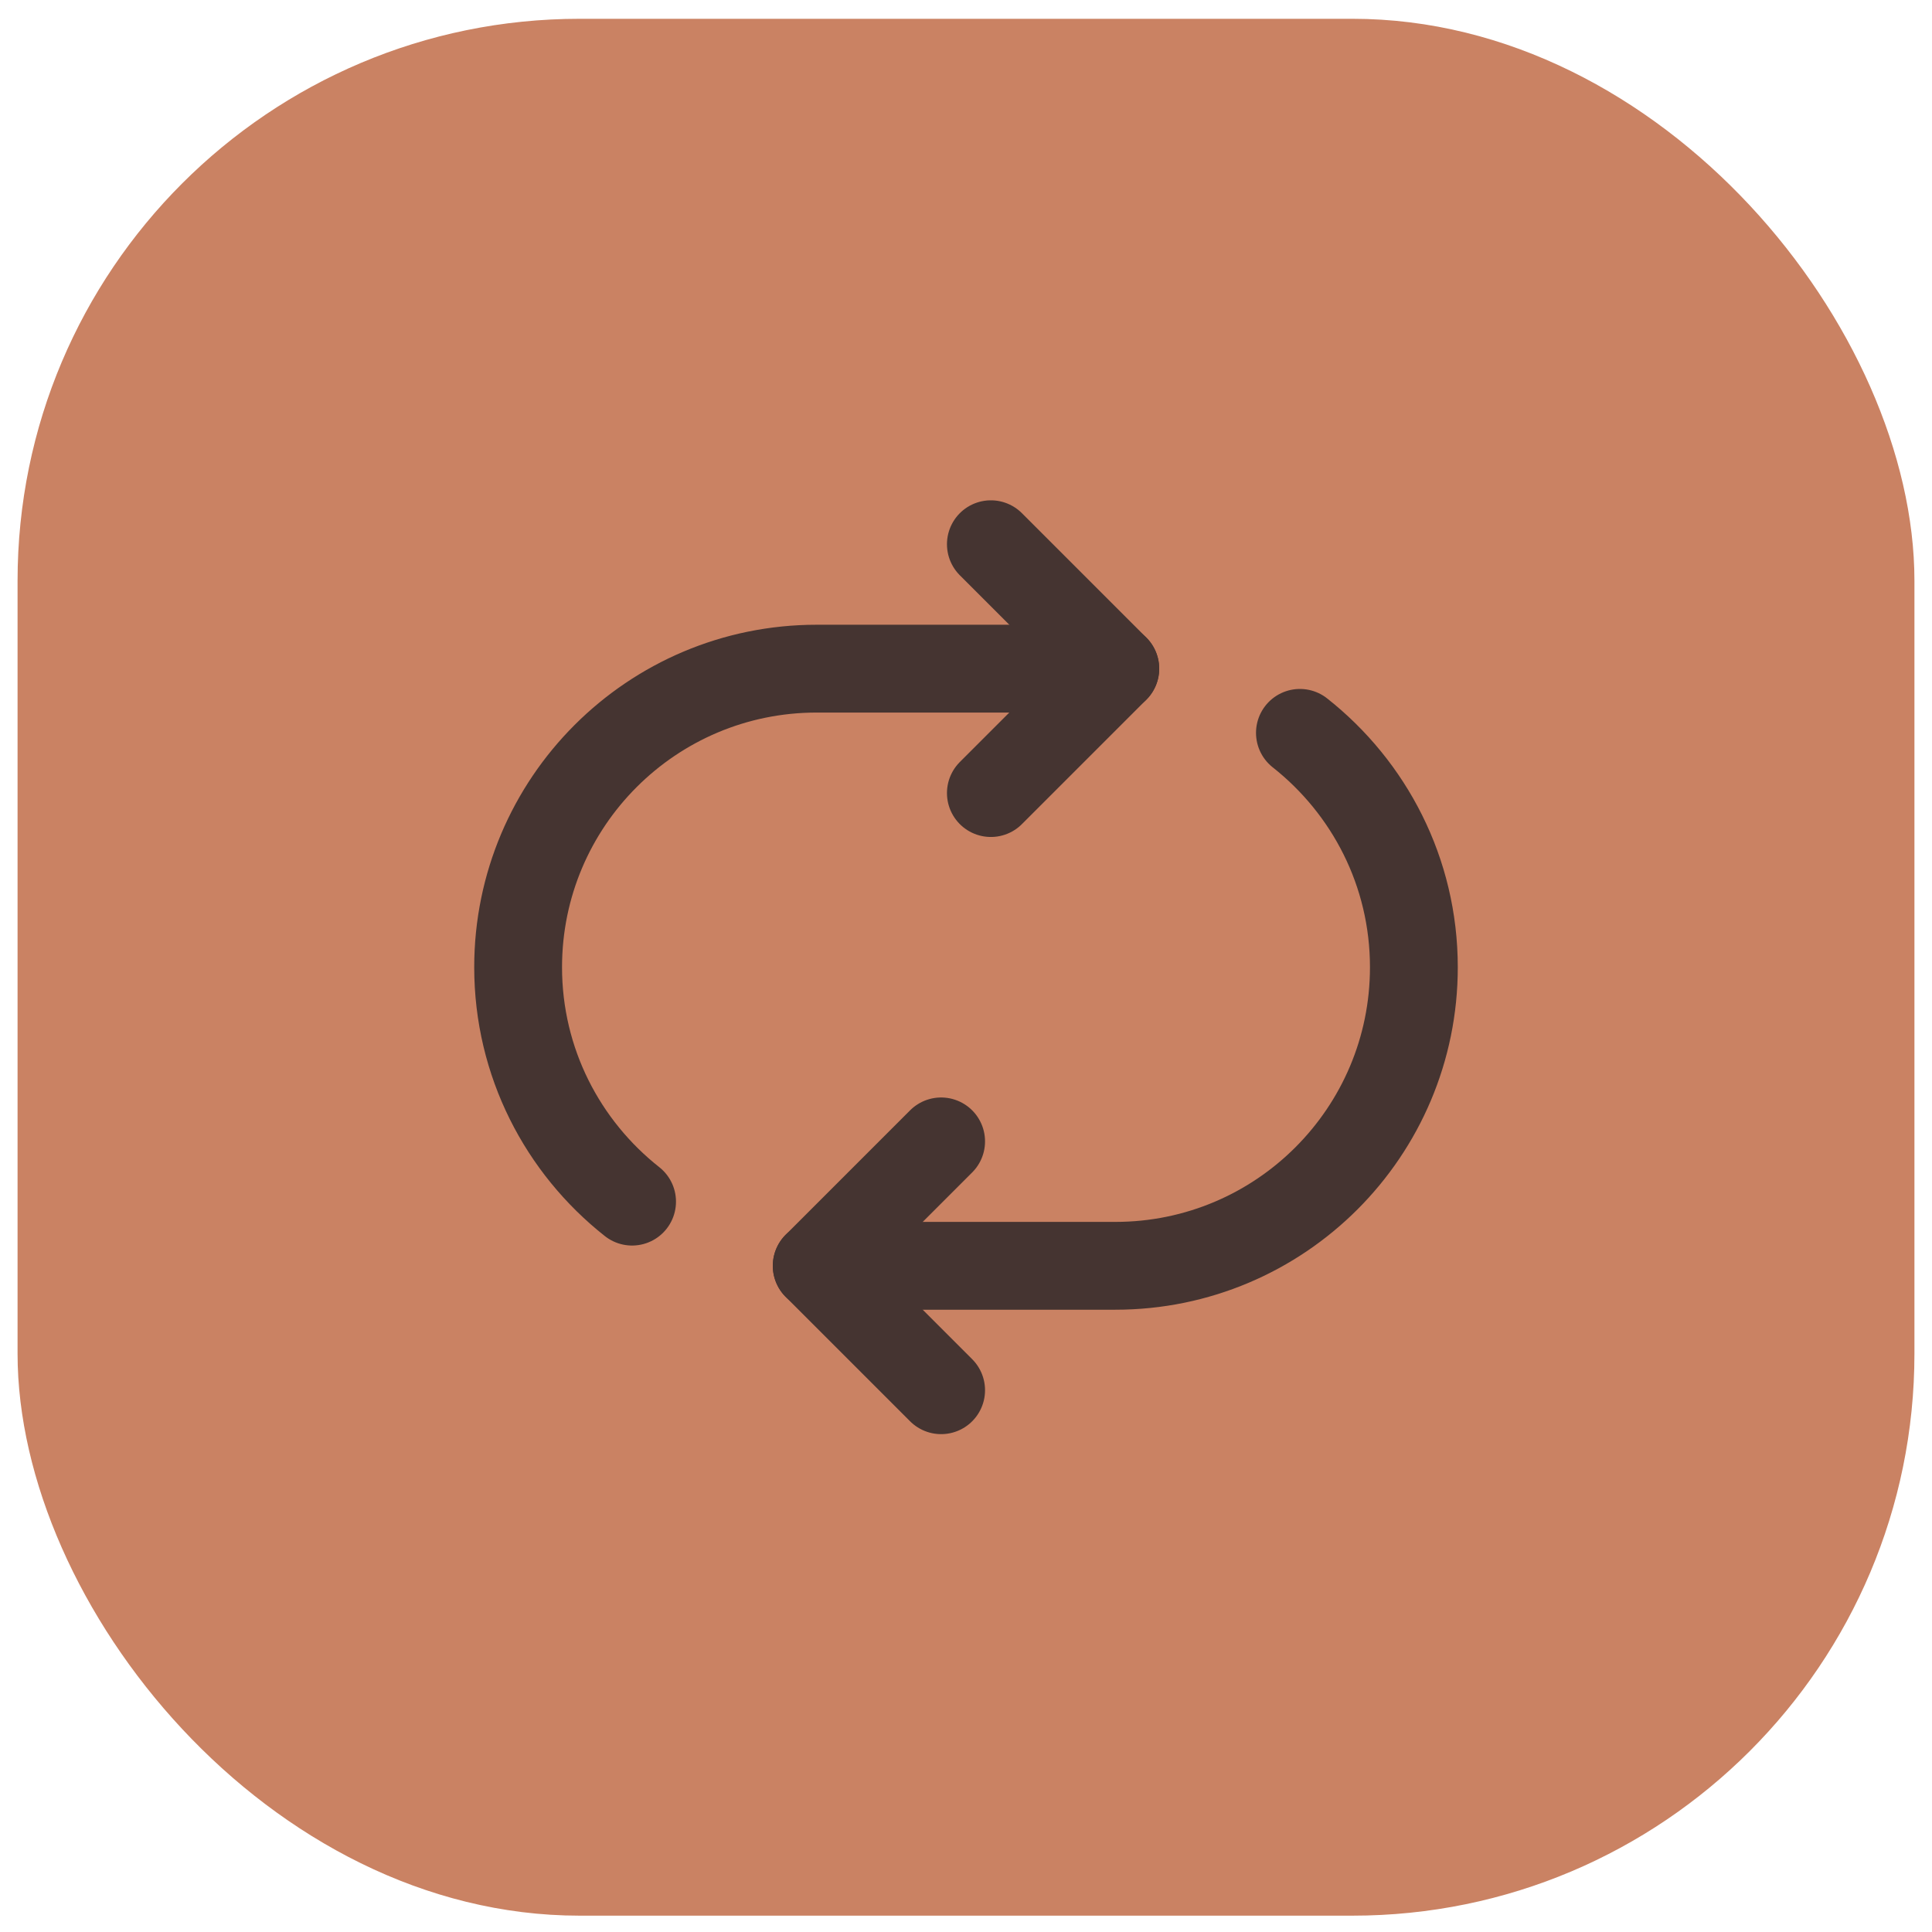 <svg width="55" height="55" viewBox="0 0 55 55" fill="none" xmlns="http://www.w3.org/2000/svg">
<rect x="0.5" y="0.535" width="54" height="54" rx="16" fill="#CA8263"/>
<g clip-path="url(#clip0_81_37096)">
<path d="M31.75 19.035H23.25C18.555 19.035 14.75 22.84 14.75 27.535C14.75 30.244 16.021 32.651 17.994 34.208M23.25 36.035H31.75C36.445 36.035 40.25 32.23 40.25 27.535C40.25 24.826 38.979 22.42 37.006 20.863" stroke="#453431" stroke-width="2.5" stroke-linecap="round" stroke-linejoin="round"/>
<path d="M26.792 32.493L23.25 36.035L26.792 39.577M28.208 22.577L31.75 19.035L28.208 15.493" stroke="#453431" stroke-width="2.5" stroke-linecap="round" stroke-linejoin="round"/>
</g>
<defs>
<clipPath id="clip0_81_37096">
<rect width="34" height="34" fill="white" transform="translate(10.5 10.535)"/>
</clipPath>
</defs>
</svg>
